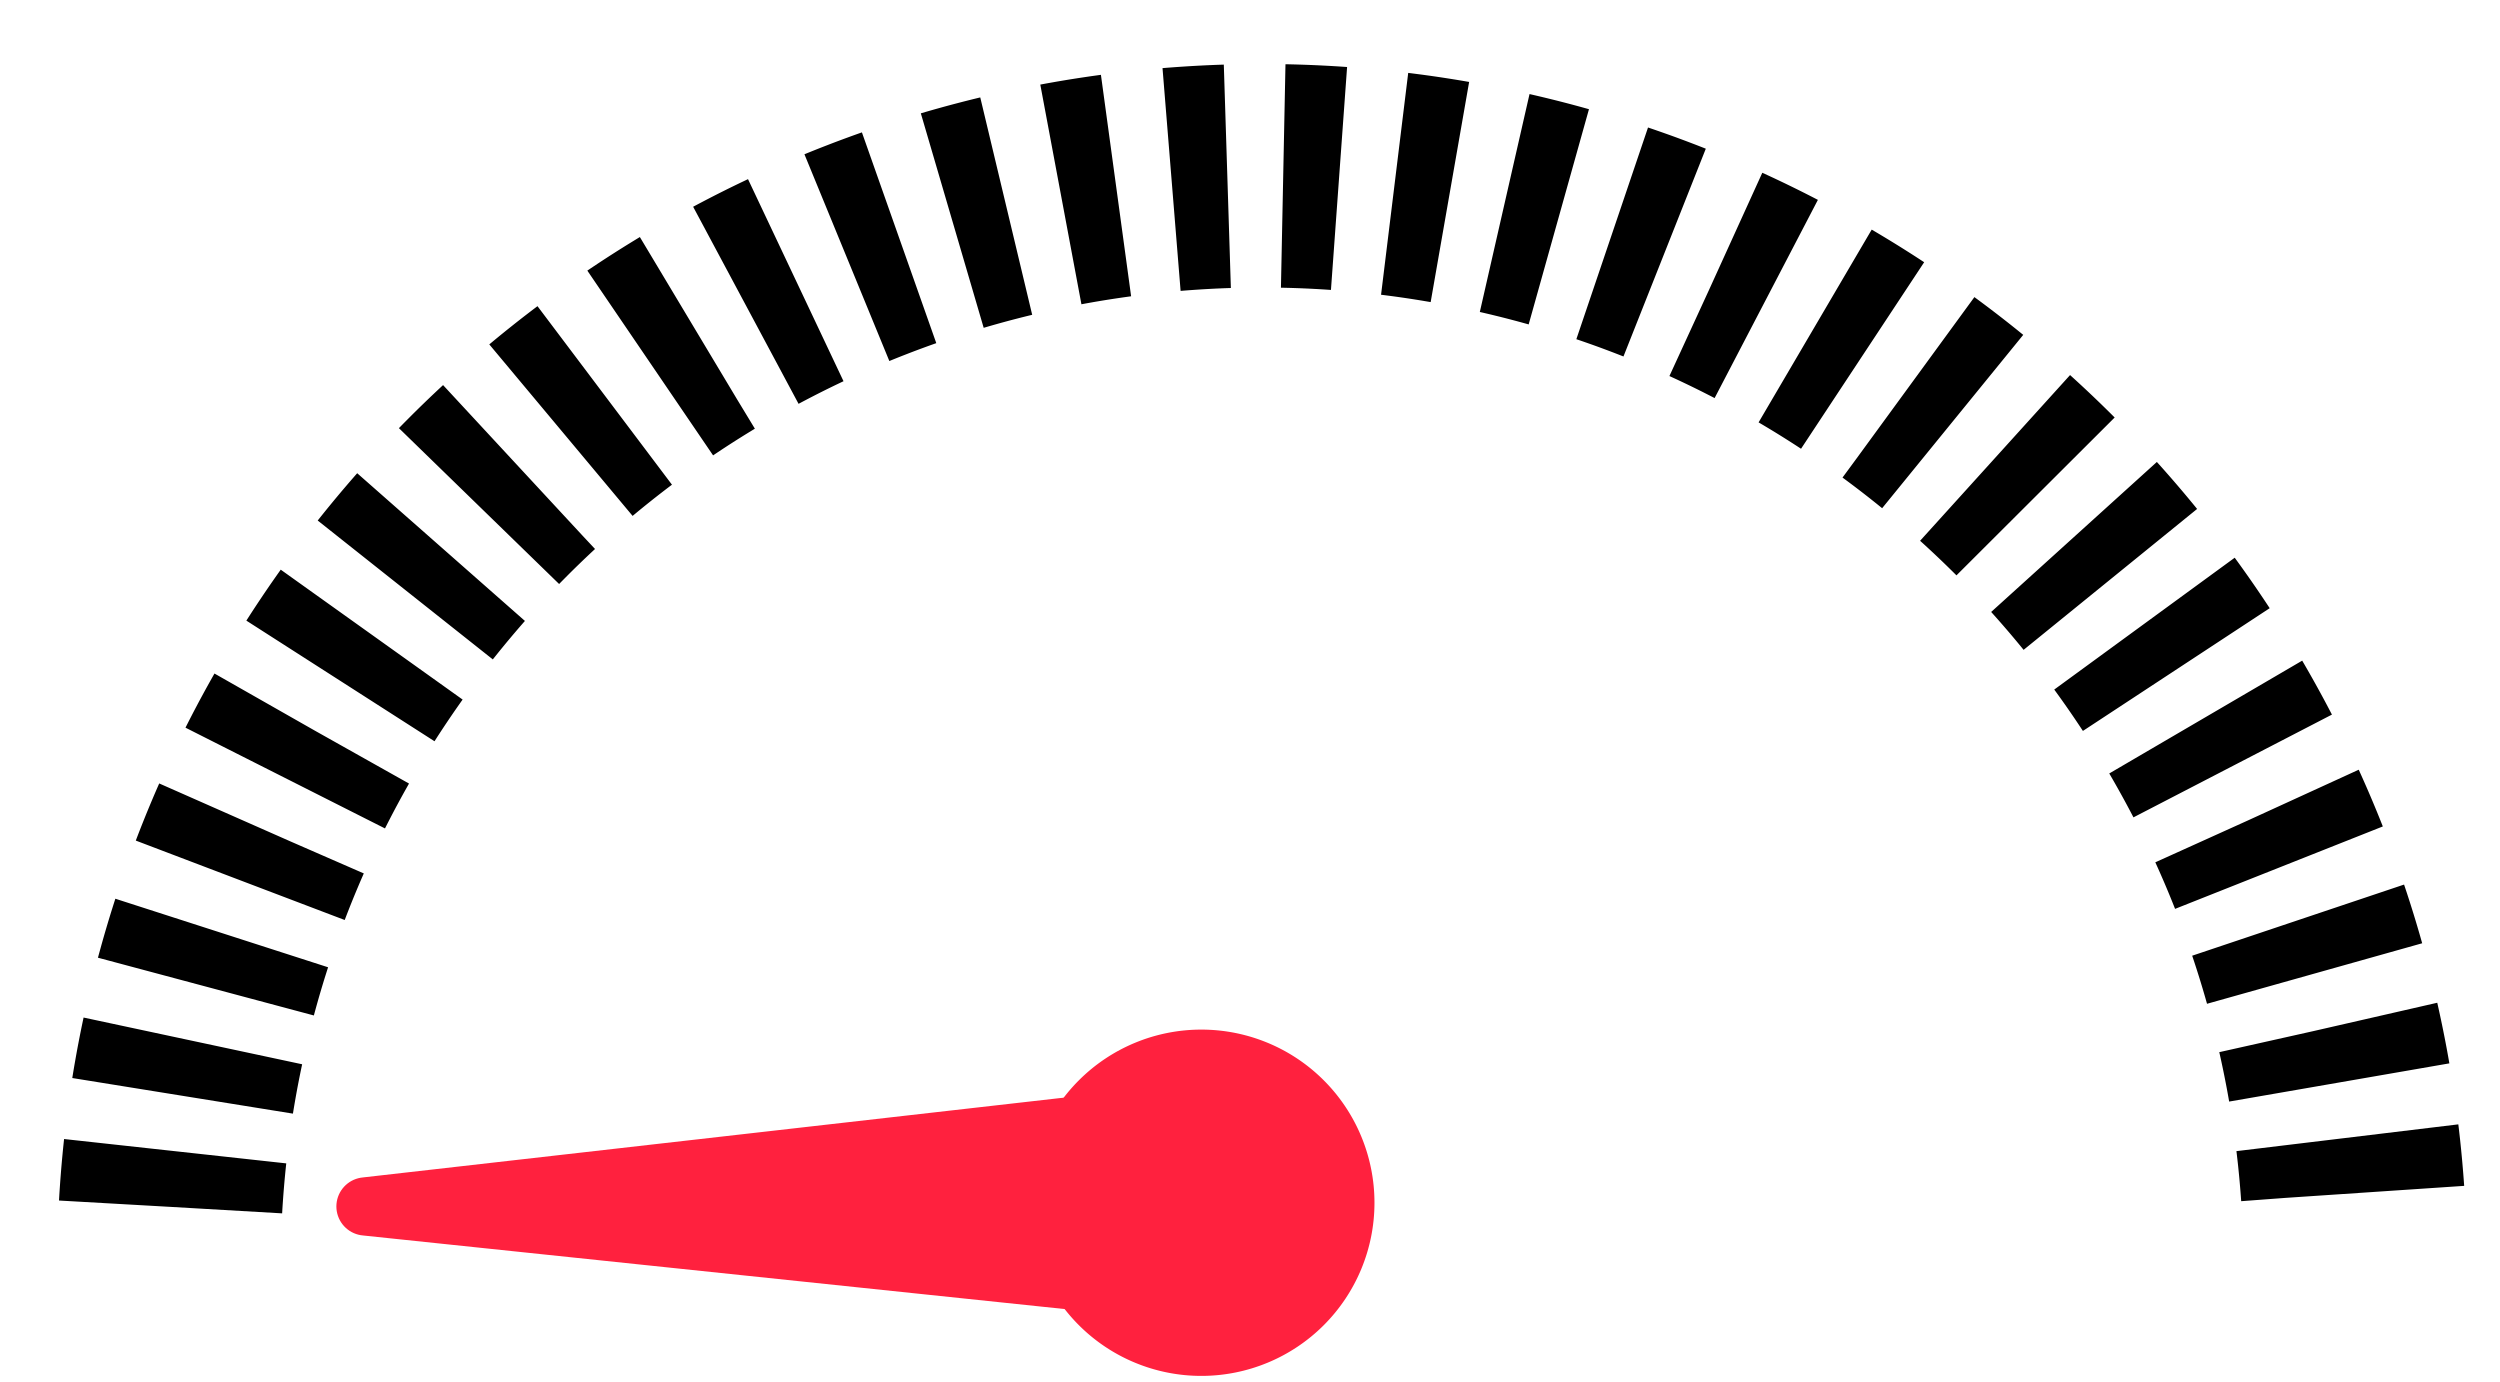 <?xml version="1.0" encoding="UTF-8" standalone="no"?>
<!-- Created with Inkscape (http://www.inkscape.org/) -->
<svg id="svg3676" xmlns:rdf="http://www.w3.org/1999/02/22-rdf-syntax-ns#" xmlns="http://www.w3.org/2000/svg" height="123.63" width="223.71" version="1.1" xmlns:cc="http://creativecommons.org/ns#" xmlns:dc="http://purl.org/dc/elements/1.1/">
 <g id="g3372" transform="translate(108.168,107.138)" fill="#ff213e">
  <path id="path3015" d="m14.825,0.489a15.494,15.494,0,0,1,-30.988,0,15.494,15.494,0,1,1,30.988,0z"/>
  <path id="needle_inside" stroke-linejoin="round" d="M-0.07-7.762-75.462,0.82-0.096,8.723s16.941-8.401,0.026-16.485z" stroke="#ff213e" stroke-linecap="round" stroke-miterlimit="4" stroke-dasharray="none" stroke-width="5.212"/>
 </g>
 <path id="path3024" d="m-92.635,104.4a97.828,97.828,0,0,1,195.45,2.499" transform="translate(107.899,3.597)" stroke-dashoffset="0" stroke="#000" stroke-dasharray="5, 5" stroke-miterlimit="4" stroke-width="20" fill="none"/>
</svg>
